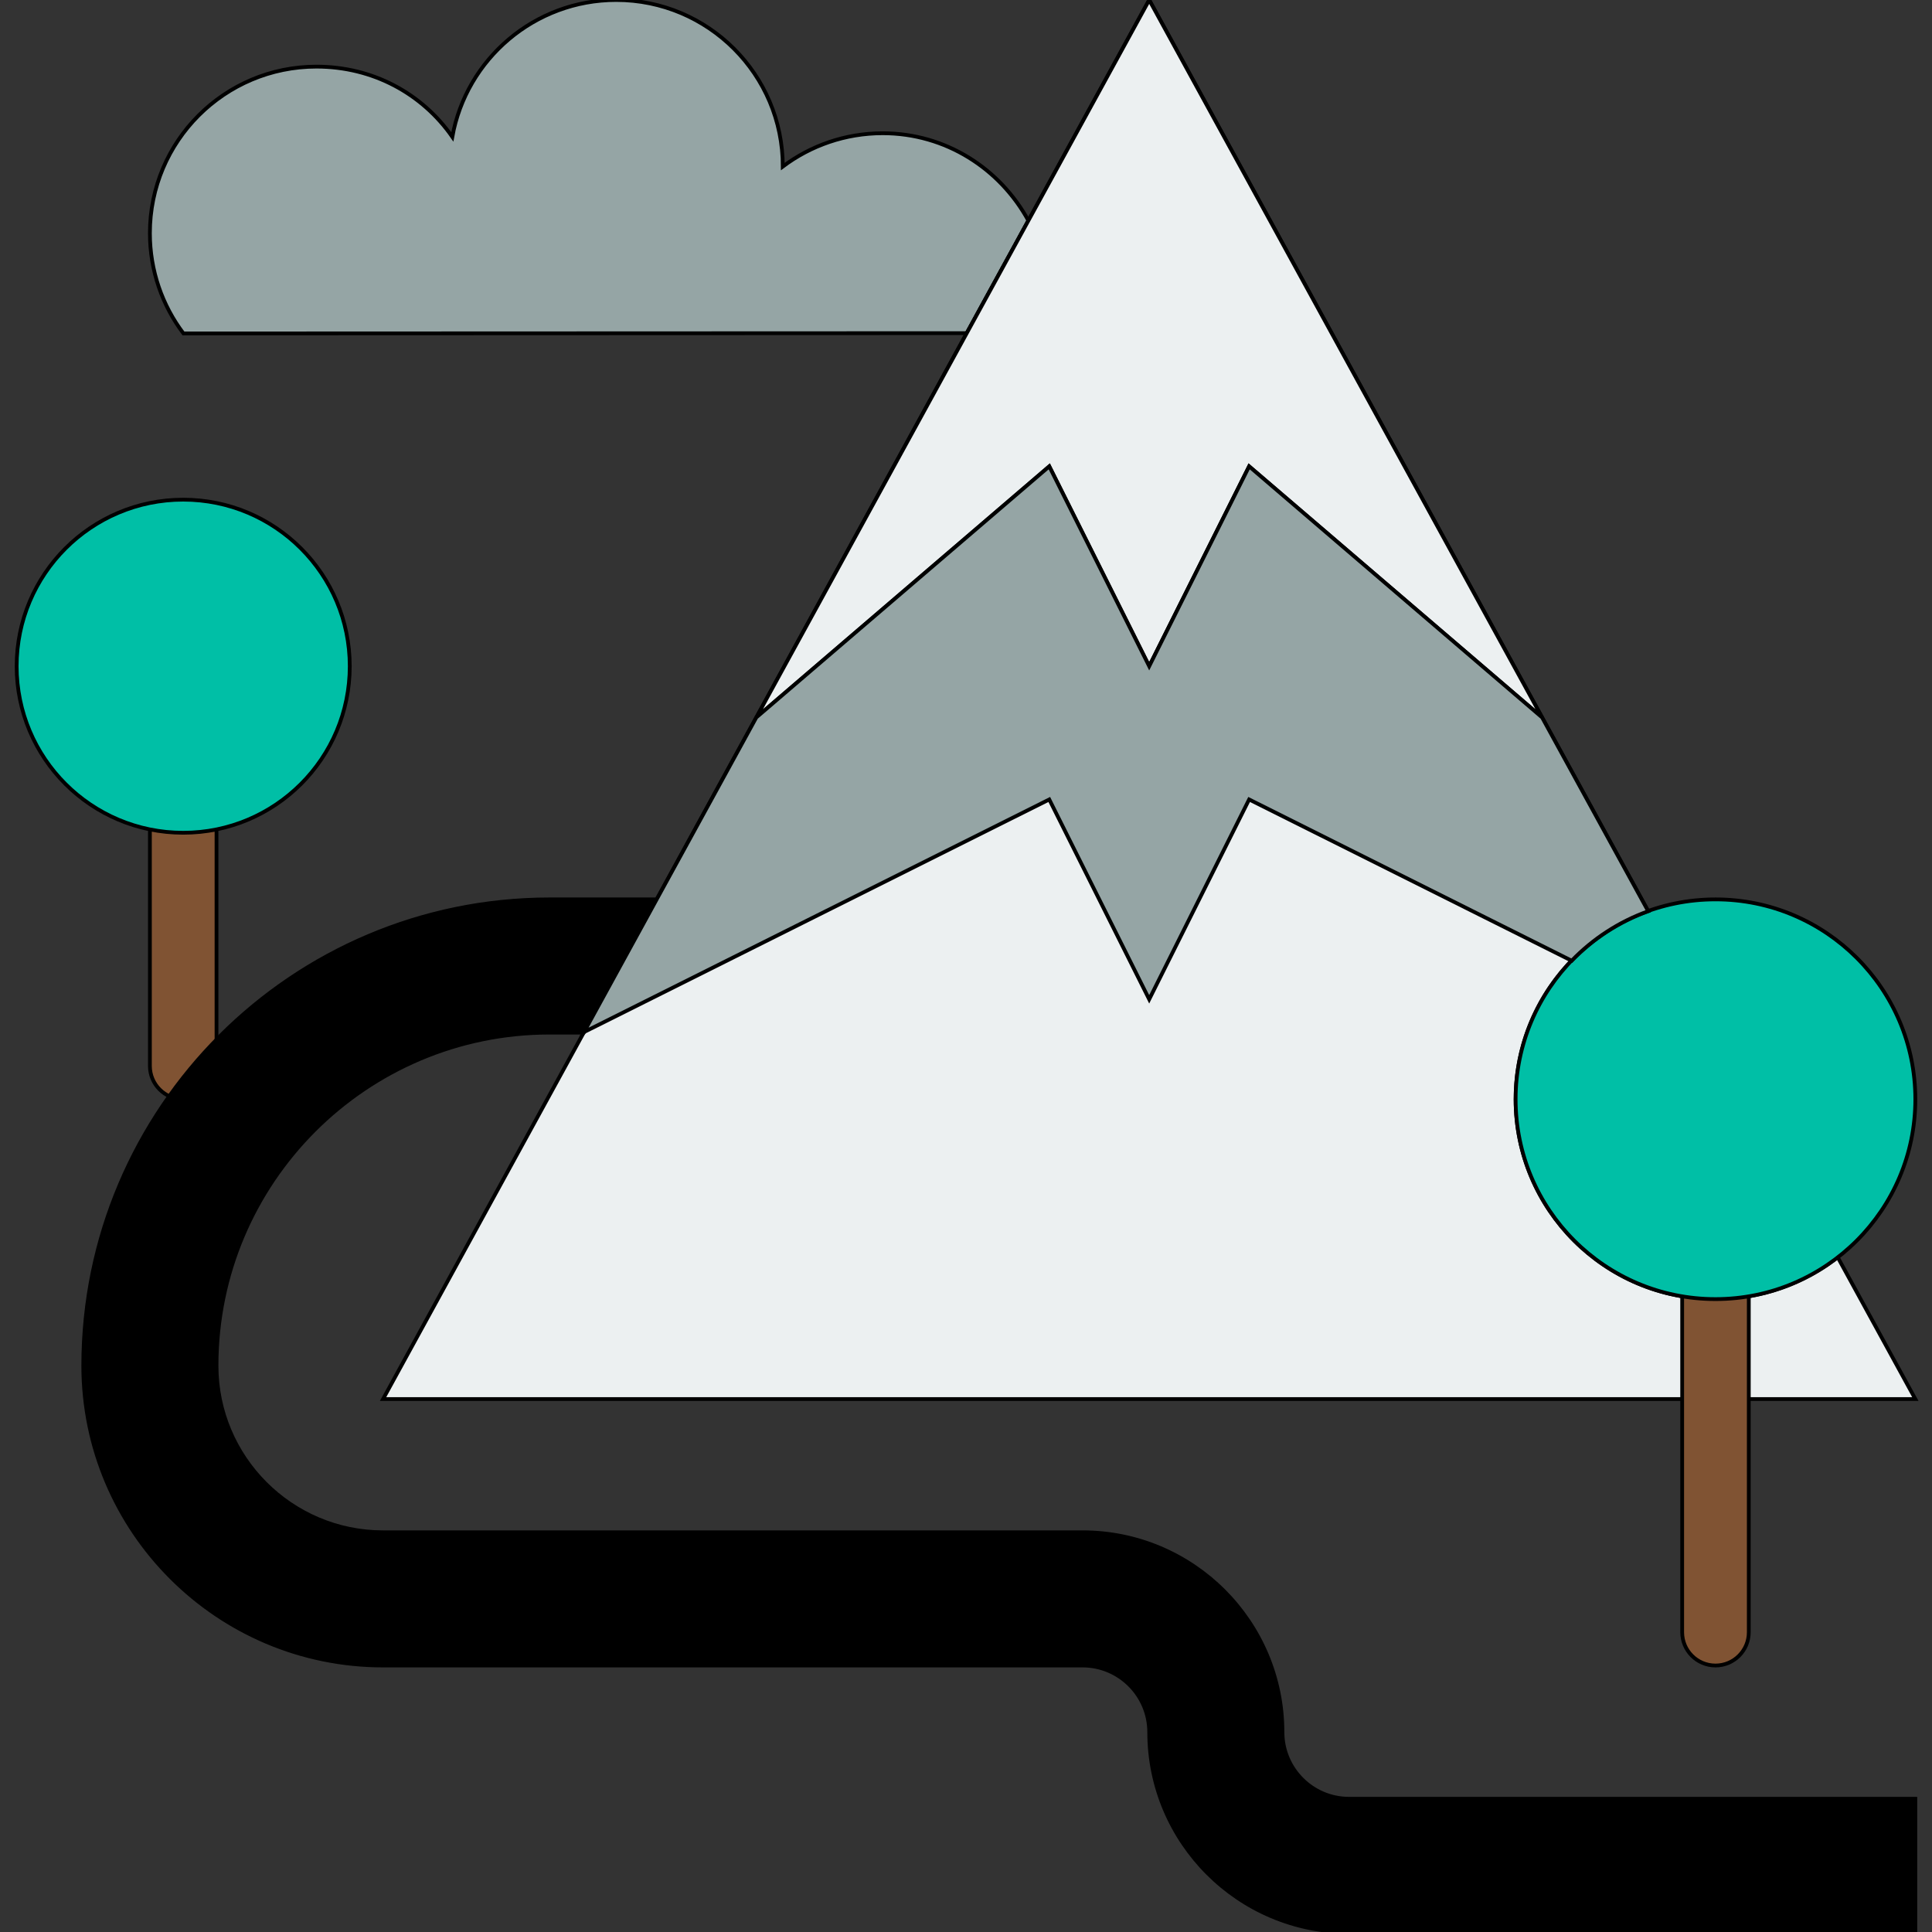 <!DOCTYPE svg PUBLIC "-//W3C//DTD SVG 1.1//EN" "http://www.w3.org/Graphics/SVG/1.1/DTD/svg11.dtd">
<!-- Uploaded to: SVG Repo, www.svgrepo.com, Transformed by: SVG Repo Mixer Tools -->
<svg height="256px" width="256px" version="1.1" id="Layer_1" xmlns="http://www.w3.org/2000/svg" xmlns:xlink="http://www.w3.org/1999/xlink" viewBox="0 0 512 512" xml:space="preserve" fill="#000000" stroke="#000000">
<rect x="0" y="0" width="512" height="512" fill="#333333" stroke="none"/>
<g id="SVGRepo_bgCarrier" stroke-width="0"/>
<g id="SVGRepo_tracerCarrier" stroke-linecap="round" stroke-linejoin="round"/>
<g id="SVGRepo_iconCarrier"> <g> <path style="fill:#95A5A5;" d="M233.931,35.31c-9.94,0-19.103,3.284-26.483,8.828C207.448,19.765,187.683,0,163.31,0 c-21.689,0-39.733,15.651-43.441,36.273c-7.971-11.432-21.01-18.617-36.008-18.617c-24.373,0-44.138,19.765-44.138,44.138 c0,9.975,3.31,19.174,8.889,26.571l207.59-0.079l16.331-29.82C265.048,44.738,250.668,35.31,233.931,35.31"/> <path style="fill:#ECF0F1;" d="M454.621,344.276c-29.255,0-52.966-23.711-52.966-52.966c0-22.987,14.671-42.496,35.143-49.823 L304.552,0L101.517,370.759h406.069L487,333.162C478.04,340.1,466.829,344.276,454.621,344.276"/> <path style="fill:#805333;" d="M454.621,441.379c-4.873,0-8.828-3.955-8.828-8.828v-88.276c0-4.873,3.955-8.828,8.828-8.828 c4.873,0,8.828,3.955,8.828,8.828v88.276C463.448,437.425,459.493,441.379,454.621,441.379"/> <path style="fill:#00BFA6;" d="M507.586,291.31c0,29.255-23.711,52.966-52.966,52.966s-52.966-23.711-52.966-52.966 c0-29.255,23.711-52.965,52.966-52.965S507.586,262.056,507.586,291.31"/> <path style="fill:#805333;" d="M48.552,291.31c-4.873,0-8.828-3.955-8.828-8.828V220.69c0-4.873,3.955-8.828,8.828-8.828 s8.828,3.955,8.828,8.828v61.793C57.379,287.356,53.425,291.31,48.552,291.31"/> <path style="fill:#00BFA6;" d="M92.69,176.552c0,24.373-19.765,44.138-44.138,44.138S4.414,200.925,4.414,176.552 s19.765-44.138,44.138-44.138S92.69,152.179,92.69,176.552"/> <path style="fill:#000000;" d="M339.862,459.034c0-29.21-23.755-52.966-52.966-52.966H101.517c-24.338,0-44.138-19.8-44.138-44.138 c0-48.675,39.601-88.276,88.276-88.276h9.039l19.332-35.31h-28.372c-68.149,0-123.586,55.437-123.586,123.586 c0,43.802,35.646,79.448,79.448,79.448h185.379c9.737,0,17.655,7.918,17.655,17.655c0,29.21,23.755,52.966,52.966,52.966h150.069 v-35.31H357.517C347.78,476.69,339.862,468.771,339.862,459.034"/> <polygon style="fill:#ECF0F1;" points="304.553,176.552 331.035,123.586 408.674,190.129 392.828,161.201 304.553,0 216.277,161.201 200.431,190.129 278.07,123.586 "/> <path style="fill:#95A5A5;" d="M408.672,190.132l-77.639-66.542l-26.483,52.966l-26.483-52.966l-77.639,66.542l-45.656,83.377 l123.295-61.643l26.483,52.966l26.483-52.966L416.52,254.6c5.606-5.8,12.518-10.337,20.277-13.118L408.672,190.132z"/> </g> </g>
</svg>